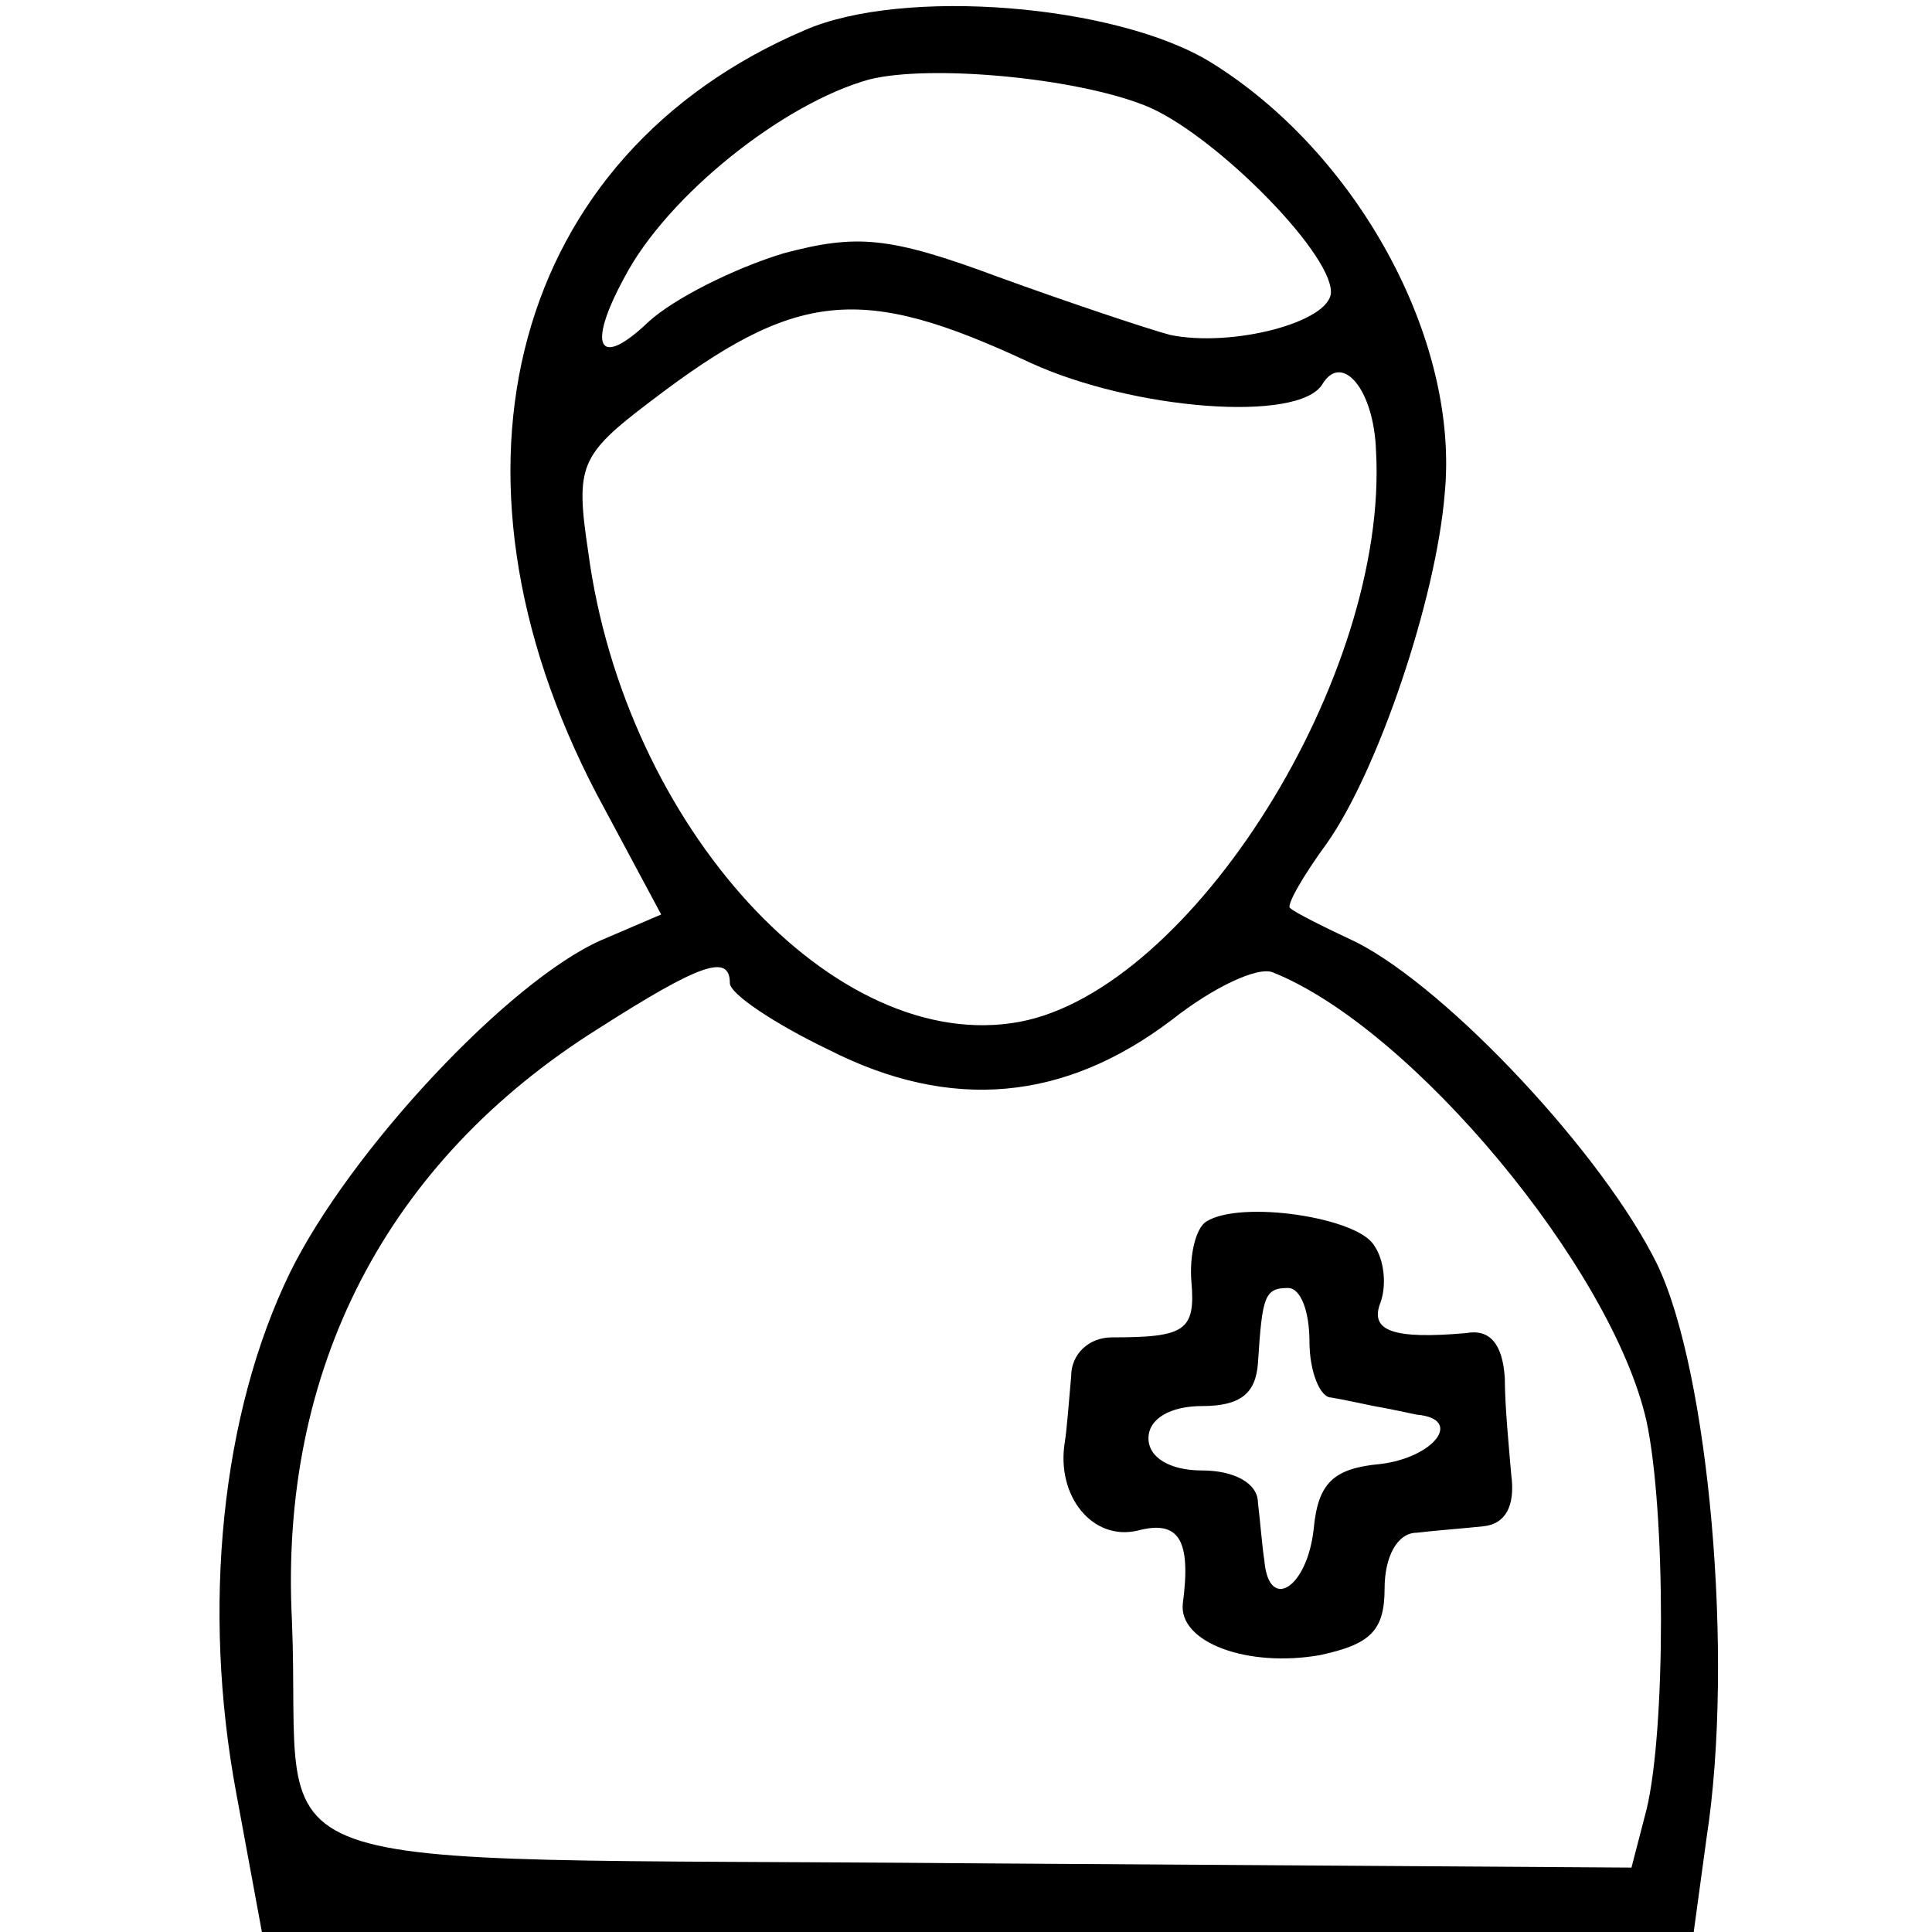 <?xml version="1.0" standalone="no"?>
<!DOCTYPE svg PUBLIC "-//W3C//DTD SVG 20010904//EN"
 "http://www.w3.org/TR/2001/REC-SVG-20010904/DTD/svg10.dtd">
<svg version="1.0" xmlns="http://www.w3.org/2000/svg"
 width="90pt" height="90pt" viewBox="0 0 90 90"
 preserveAspectRatio="xMidYMid meet">
<g transform="translate(0,90) scale(0.1,-0.1)"
fill="#000000" stroke="none">
<path d="M375 886 c-136 -58 -176 -205 -97 -356 l30 -56 -28 -12 c-43 -19
-117 -98 -145 -155 -32 -66 -41 -156 -25 -242 l12 -65 334 0 333 0 6 44 c13
84 1 217 -23 267 -25 51 -97 128 -140 150 -15 7 -29 14 -31 16 -2 1 6 15 17
30 24 34 51 114 55 163 7 72 -41 159 -109 201 -44 27 -143 35 -189 15z m158
-35 c31 -12 87 -68 87 -87 0 -14 -46 -26 -75 -20 -11 3 -47 15 -80 27 -51 19
-66 20 -100 11 -23 -7 -51 -21 -63 -32 -23 -22 -29 -12 -11 21 20 38 74 81
114 92 28 7 95 1 128 -12z m-53 -120 c48 -22 125 -28 136 -10 9 15 24 -2 25
-31 6 -105 -86 -251 -166 -266 -86 -16 -184 91 -201 219 -6 40 -4 45 29 70 68
52 98 55 177 18z m-140 -289 c0 -5 21 -19 46 -31 57 -29 110 -24 160 14 19 15
40 25 47 22 65 -26 158 -138 174 -209 9 -42 9 -144 0 -181 l-7 -27 -307 2
c-351 3 -312 -10 -317 113 -6 117 44 214 143 276 47 30 61 35 61 21z"/>
<path d="M562 331 c-5 -3 -8 -16 -7 -28 2 -23 -3 -26 -37 -26 -11 0 -19 -8
-19 -18 -1 -11 -2 -25 -3 -31 -4 -25 13 -46 34 -41 19 5 25 -4 21 -34 -2 -18
30 -30 64 -24 23 5 30 11 30 31 0 15 6 26 15 26 8 1 22 2 31 3 10 1 15 9 13
24 -1 12 -3 32 -3 45 -1 16 -7 23 -18 21 -34 -3 -45 1 -40 14 3 8 2 20 -3 27
-8 13 -62 21 -78 11z m48 -56 c0 -14 5 -26 10 -26 6 -1 15 -3 20 -4 6 -1 15
-3 20 -4 22 -2 8 -20 -17 -23 -22 -2 -29 -9 -31 -30 -3 -28 -21 -39 -23 -15
-1 6 -2 19 -3 27 0 9 -11 15 -26 15 -15 0 -25 6 -25 15 0 9 10 15 25 15 18 0
25 6 26 20 2 31 3 35 14 35 6 0 10 -11 10 -25z"/>
</g>
</svg>

